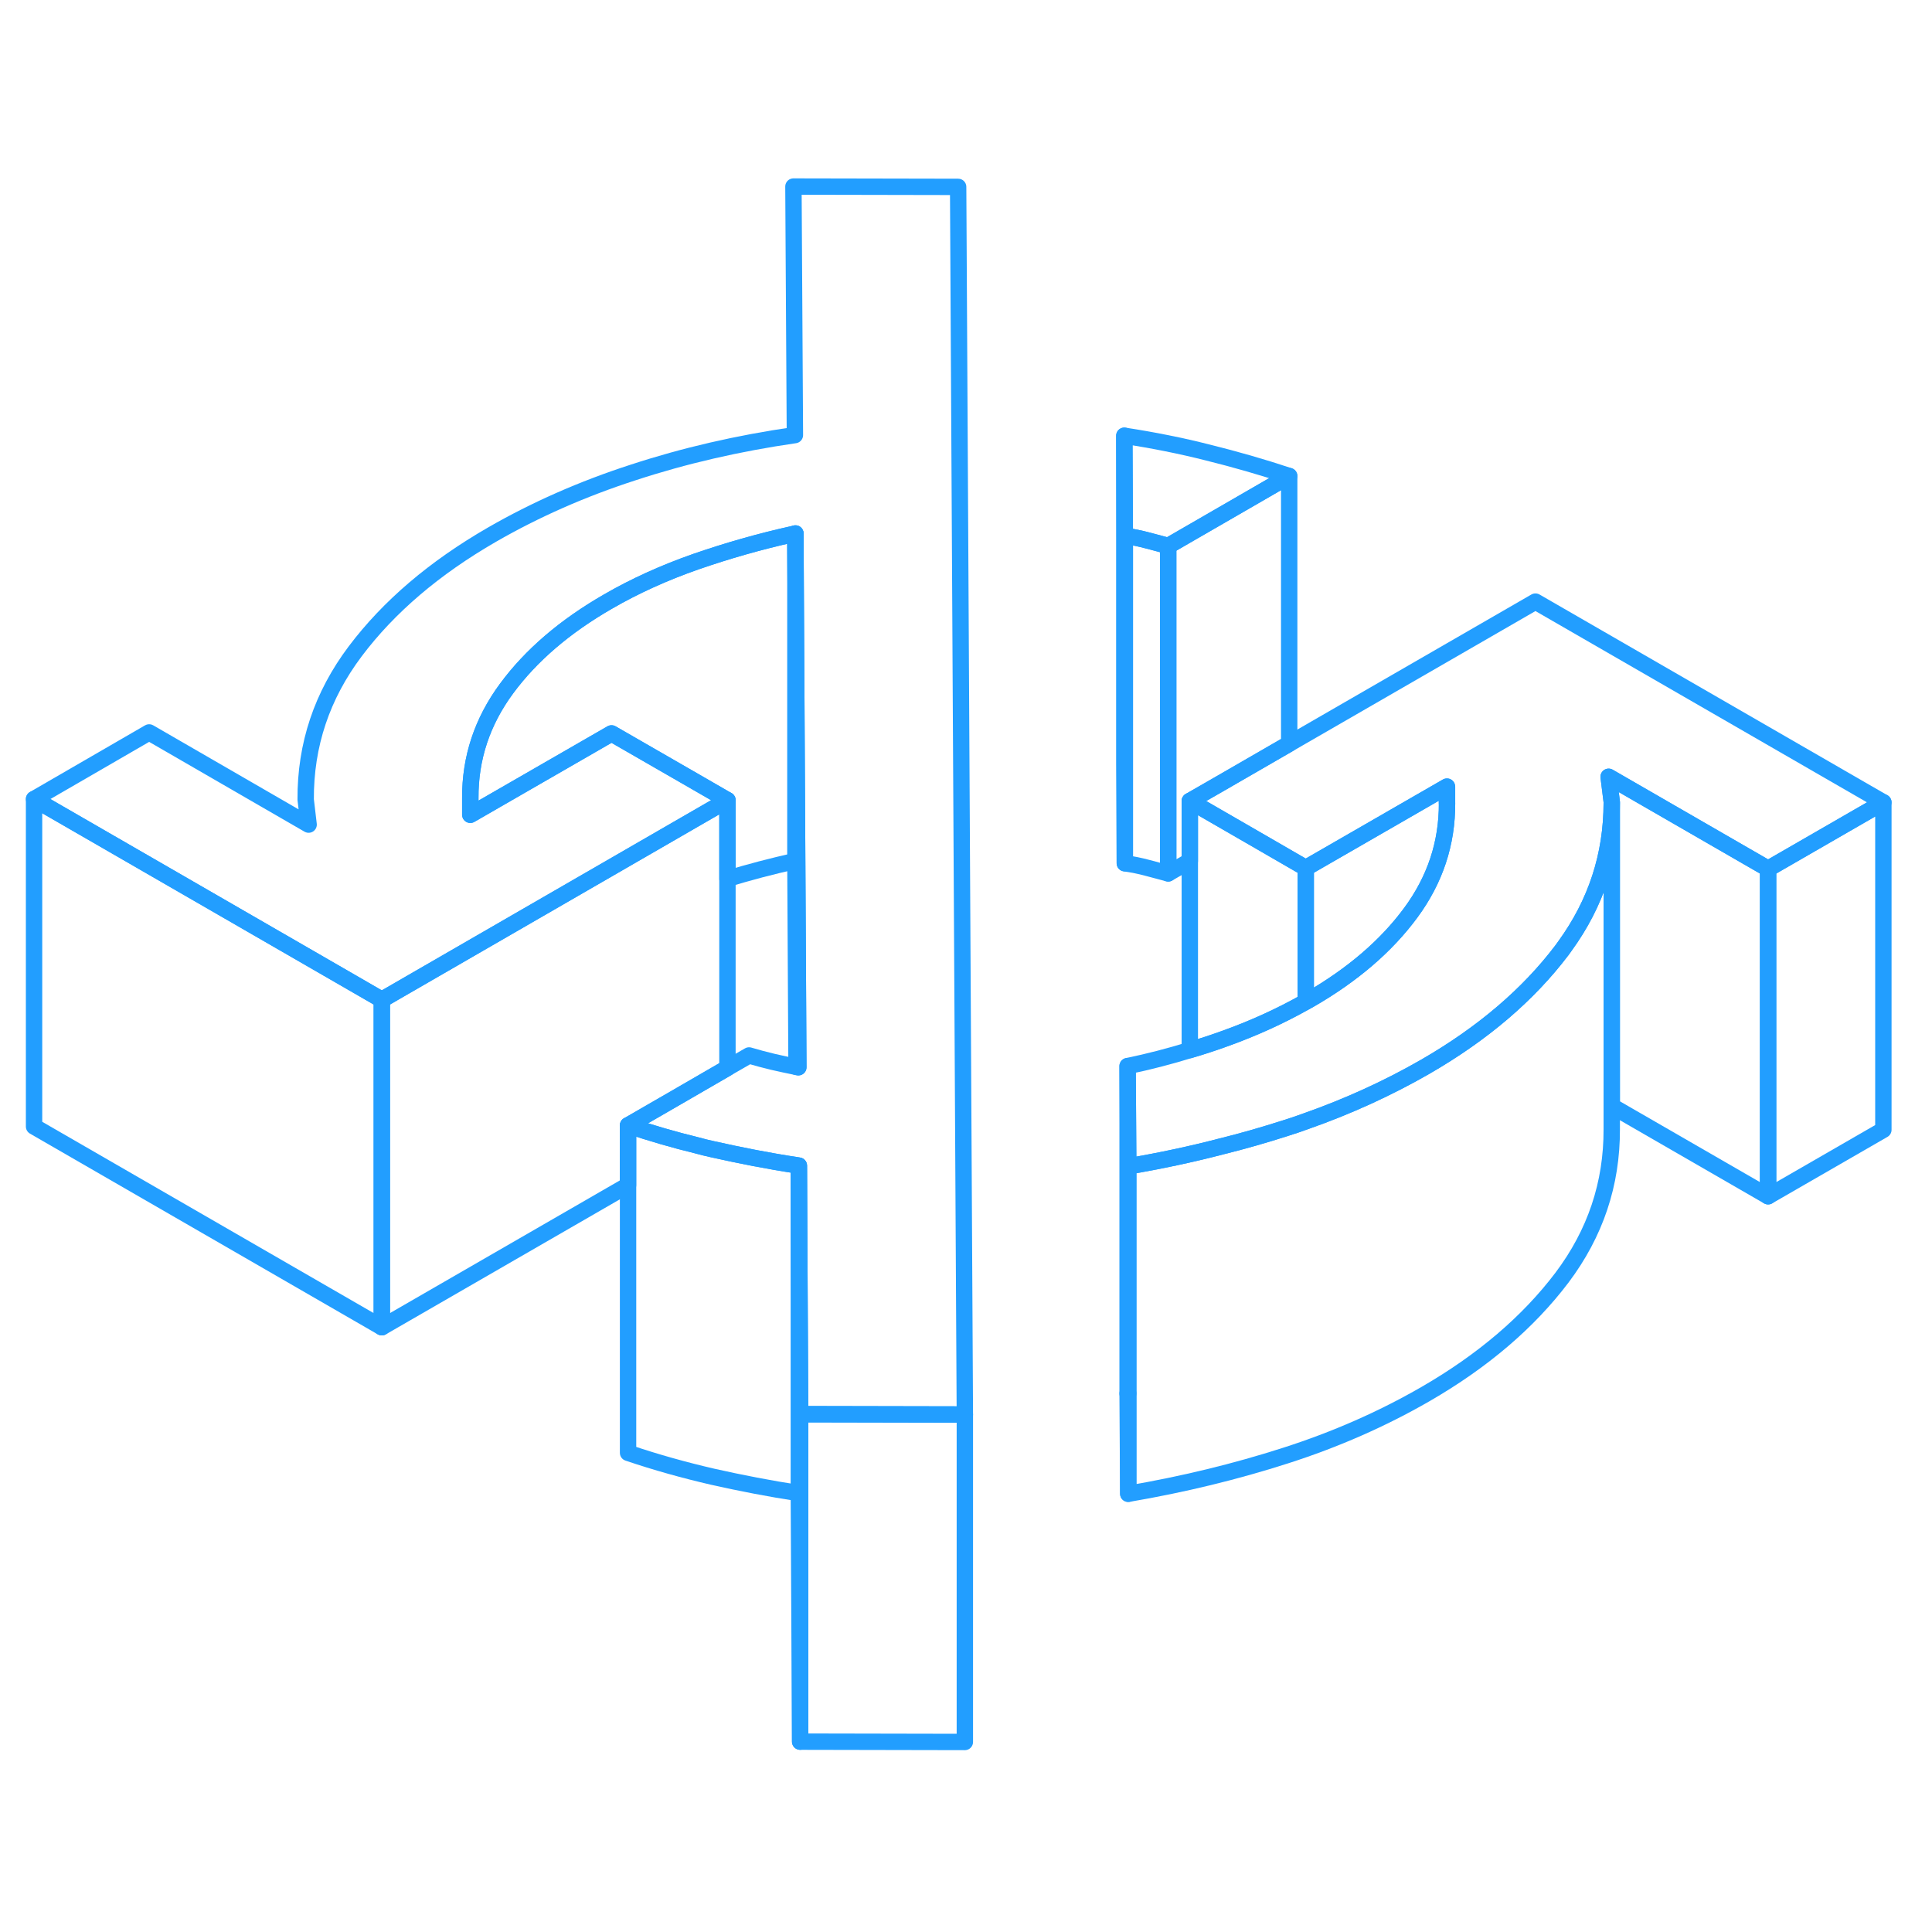 <svg width="48" height="48" viewBox="0 0 118 100" fill="none" xmlns="http://www.w3.org/2000/svg" stroke-width="1px" stroke-linecap="round" stroke-linejoin="round"><path d="M68.87 76.114L68.91 82.234V76.104C68.91 76.104 68.88 76.114 68.87 76.114Z" stroke="#229EFF" stroke-linejoin="round"/><path d="M23.32 52.064V72.064L2.08 59.804V39.804L21.52 51.024L23.32 52.064Z" stroke="#229EFF" stroke-linejoin="round"/><path d="M44.43 39.874V56.224L41.27 58.054L38.36 59.734V63.384L23.32 72.064V52.064L44.43 39.874Z" stroke="#229EFF" stroke-linejoin="round"/><path d="M58.93 77.394V97.394L48.87 97.374V77.374L58.82 77.394H58.93Z" stroke="#229EFF" stroke-linejoin="round"/><path d="M71.35 24.344V44.344C70.94 44.234 70.51 44.124 70.07 44.004C69.63 43.884 69.17 43.794 68.7 43.724V23.724C69.17 23.794 69.63 23.884 70.07 24.004C70.51 24.124 70.94 24.234 71.35 24.344Z" stroke="#229EFF" stroke-linejoin="round"/><path d="M98.44 40.024V59.974C98.45 63.304 97.44 66.324 95.4 69.034C93.35 71.744 90.57 74.124 87.05 76.154C84.41 77.674 81.57 78.924 78.51 79.904C75.46 80.884 72.26 81.664 68.91 82.234V62.234C70.85 61.904 72.74 61.504 74.58 61.024C75.92 60.694 77.23 60.314 78.51 59.904C78.93 59.774 79.34 59.634 79.75 59.484C82.34 58.574 84.77 57.464 87.05 56.154C90.57 54.124 93.35 51.744 95.4 49.034C95.46 48.954 95.52 48.864 95.58 48.784C97.49 46.154 98.44 43.234 98.44 40.024Z" stroke="#229EFF" stroke-linejoin="round"/><path d="M115.03 40.004V60.004L107.99 64.064V44.064L115.03 40.004Z" stroke="#229EFF" stroke-linejoin="round"/><path d="M78.74 20.074L71.35 24.344C70.94 24.234 70.51 24.124 70.07 24.004C69.63 23.884 69.17 23.794 68.7 23.724L68.67 17.614C70.43 17.884 72.14 18.224 73.79 18.644C75.44 19.054 77.09 19.524 78.74 20.074Z" stroke="#229EFF" stroke-linejoin="round"/><path d="M107.99 44.064L98.25 38.444L98.44 39.974V40.024C98.44 43.234 97.49 46.154 95.58 48.784C95.52 48.864 95.46 48.954 95.4 49.034C93.35 51.744 90.57 54.124 87.05 56.154C84.77 57.464 82.34 58.574 79.75 59.484C79.34 59.634 78.93 59.774 78.51 59.904C77.23 60.314 75.92 60.694 74.58 61.024C72.74 61.504 70.85 61.904 68.91 62.234L68.87 56.114C70.17 55.844 71.44 55.514 72.67 55.134C73.39 54.924 74.09 54.694 74.78 54.444C76.57 53.804 78.23 53.044 79.75 52.184C79.83 52.144 79.9 52.104 79.97 52.064C82.61 50.544 84.67 48.774 86.16 46.754C87.65 44.734 88.39 42.504 88.38 40.054V39.044L79.75 44.014L75.84 41.754L72.67 39.924L74.55 38.844L78.74 36.424L93.78 27.744L115.03 40.004L107.99 44.064Z" stroke="#229EFF" stroke-linejoin="round"/><path d="M78.74 20.074V36.424L74.55 38.844L72.67 39.924V43.584L71.35 44.344V24.344L78.74 20.074Z" stroke="#229EFF" stroke-linejoin="round"/><path d="M107.99 44.064V64.064L98.44 58.554V39.974L98.25 38.444L107.99 44.064Z" stroke="#229EFF" stroke-linejoin="round"/><path d="M88.38 40.054C88.39 42.504 87.65 44.734 86.16 46.754C84.67 48.774 82.61 50.544 79.97 52.064C79.9 52.104 79.83 52.144 79.75 52.184V44.014L88.37 39.044V40.054H88.38Z" stroke="#229EFF" stroke-linejoin="round"/><path d="M79.75 44.014V52.184C78.23 53.044 76.57 53.804 74.78 54.444C74.09 54.694 73.39 54.924 72.67 55.134V39.924L75.84 41.754L79.75 44.014Z" stroke="#229EFF" stroke-linejoin="round"/><path d="M48.76 56.184C48.76 56.184 48.69 56.174 48.65 56.164L48.58 43.584C47.15 43.904 45.77 44.264 44.43 44.674V39.874L42.49 38.754L37.35 35.794L28.73 40.764V39.744C28.71 37.304 29.45 35.074 30.94 33.054C32.43 31.034 34.49 29.264 37.13 27.744C38.77 26.794 40.56 25.984 42.5 25.304C44.41 24.644 46.39 24.074 48.47 23.614C48.51 23.604 48.54 23.594 48.58 23.584L48.76 56.184Z" stroke="#229EFF" stroke-linejoin="round"/><path d="M48.87 77.374V97.374L48.79 82.194C47.02 81.924 45.27 81.584 43.53 81.194C41.8 80.794 40.07 80.314 38.36 79.734V59.734C39.75 60.204 41.16 60.614 42.56 60.954C42.88 61.044 43.21 61.124 43.53 61.194C45.23 61.574 46.95 61.914 48.68 62.174C48.72 62.184 48.75 62.184 48.79 62.194L48.87 77.374Z" stroke="#229EFF" stroke-linejoin="round"/><path d="M68.7 23.724V43.724L68.67 37.614V17.614L68.7 23.724Z" stroke="#229EFF" stroke-linejoin="round"/><path d="M58.93 77.394H58.82L48.87 77.374L48.79 62.194C48.79 62.194 48.72 62.194 48.68 62.174C46.95 61.914 45.23 61.574 43.53 61.194C43.21 61.124 42.88 61.044 42.56 60.954C41.16 60.614 39.75 60.204 38.36 59.734L41.27 58.054L44.43 56.224L45.75 55.464C46.22 55.604 46.71 55.734 47.21 55.854C47.68 55.964 48.16 56.064 48.65 56.164C48.69 56.174 48.72 56.174 48.76 56.184L48.58 23.584C48.58 23.584 48.51 23.604 48.47 23.614C46.39 24.074 44.41 24.644 42.5 25.304C40.56 25.984 38.77 26.794 37.13 27.744C34.49 29.264 32.43 31.034 30.94 33.054C29.45 35.074 28.71 37.304 28.72 39.744V40.764L37.35 35.794L42.49 38.754L44.43 39.874L23.32 52.064L21.52 51.024L2.08 39.804L9.11 35.734L18.85 41.364L18.67 39.834C18.65 36.504 19.66 33.484 21.7 30.774C23.75 28.054 26.53 25.684 30.05 23.654C32.69 22.134 35.56 20.864 38.68 19.854C41.79 18.834 45.08 18.074 48.55 17.574L48.46 2.394L58.52 2.414L58.93 77.394Z" stroke="#229EFF" stroke-linejoin="round"/><path d="M68.91 62.234V76.104C68.91 76.104 68.88 76.114 68.87 76.114V56.114L68.91 62.234Z" stroke="#229EFF" stroke-linejoin="round"/><path d="M48.58 23.584V43.584" stroke="#229EFF" stroke-linejoin="round"/><path d="M48.79 62.194V82.194" stroke="#229EFF" stroke-linejoin="round"/></svg>